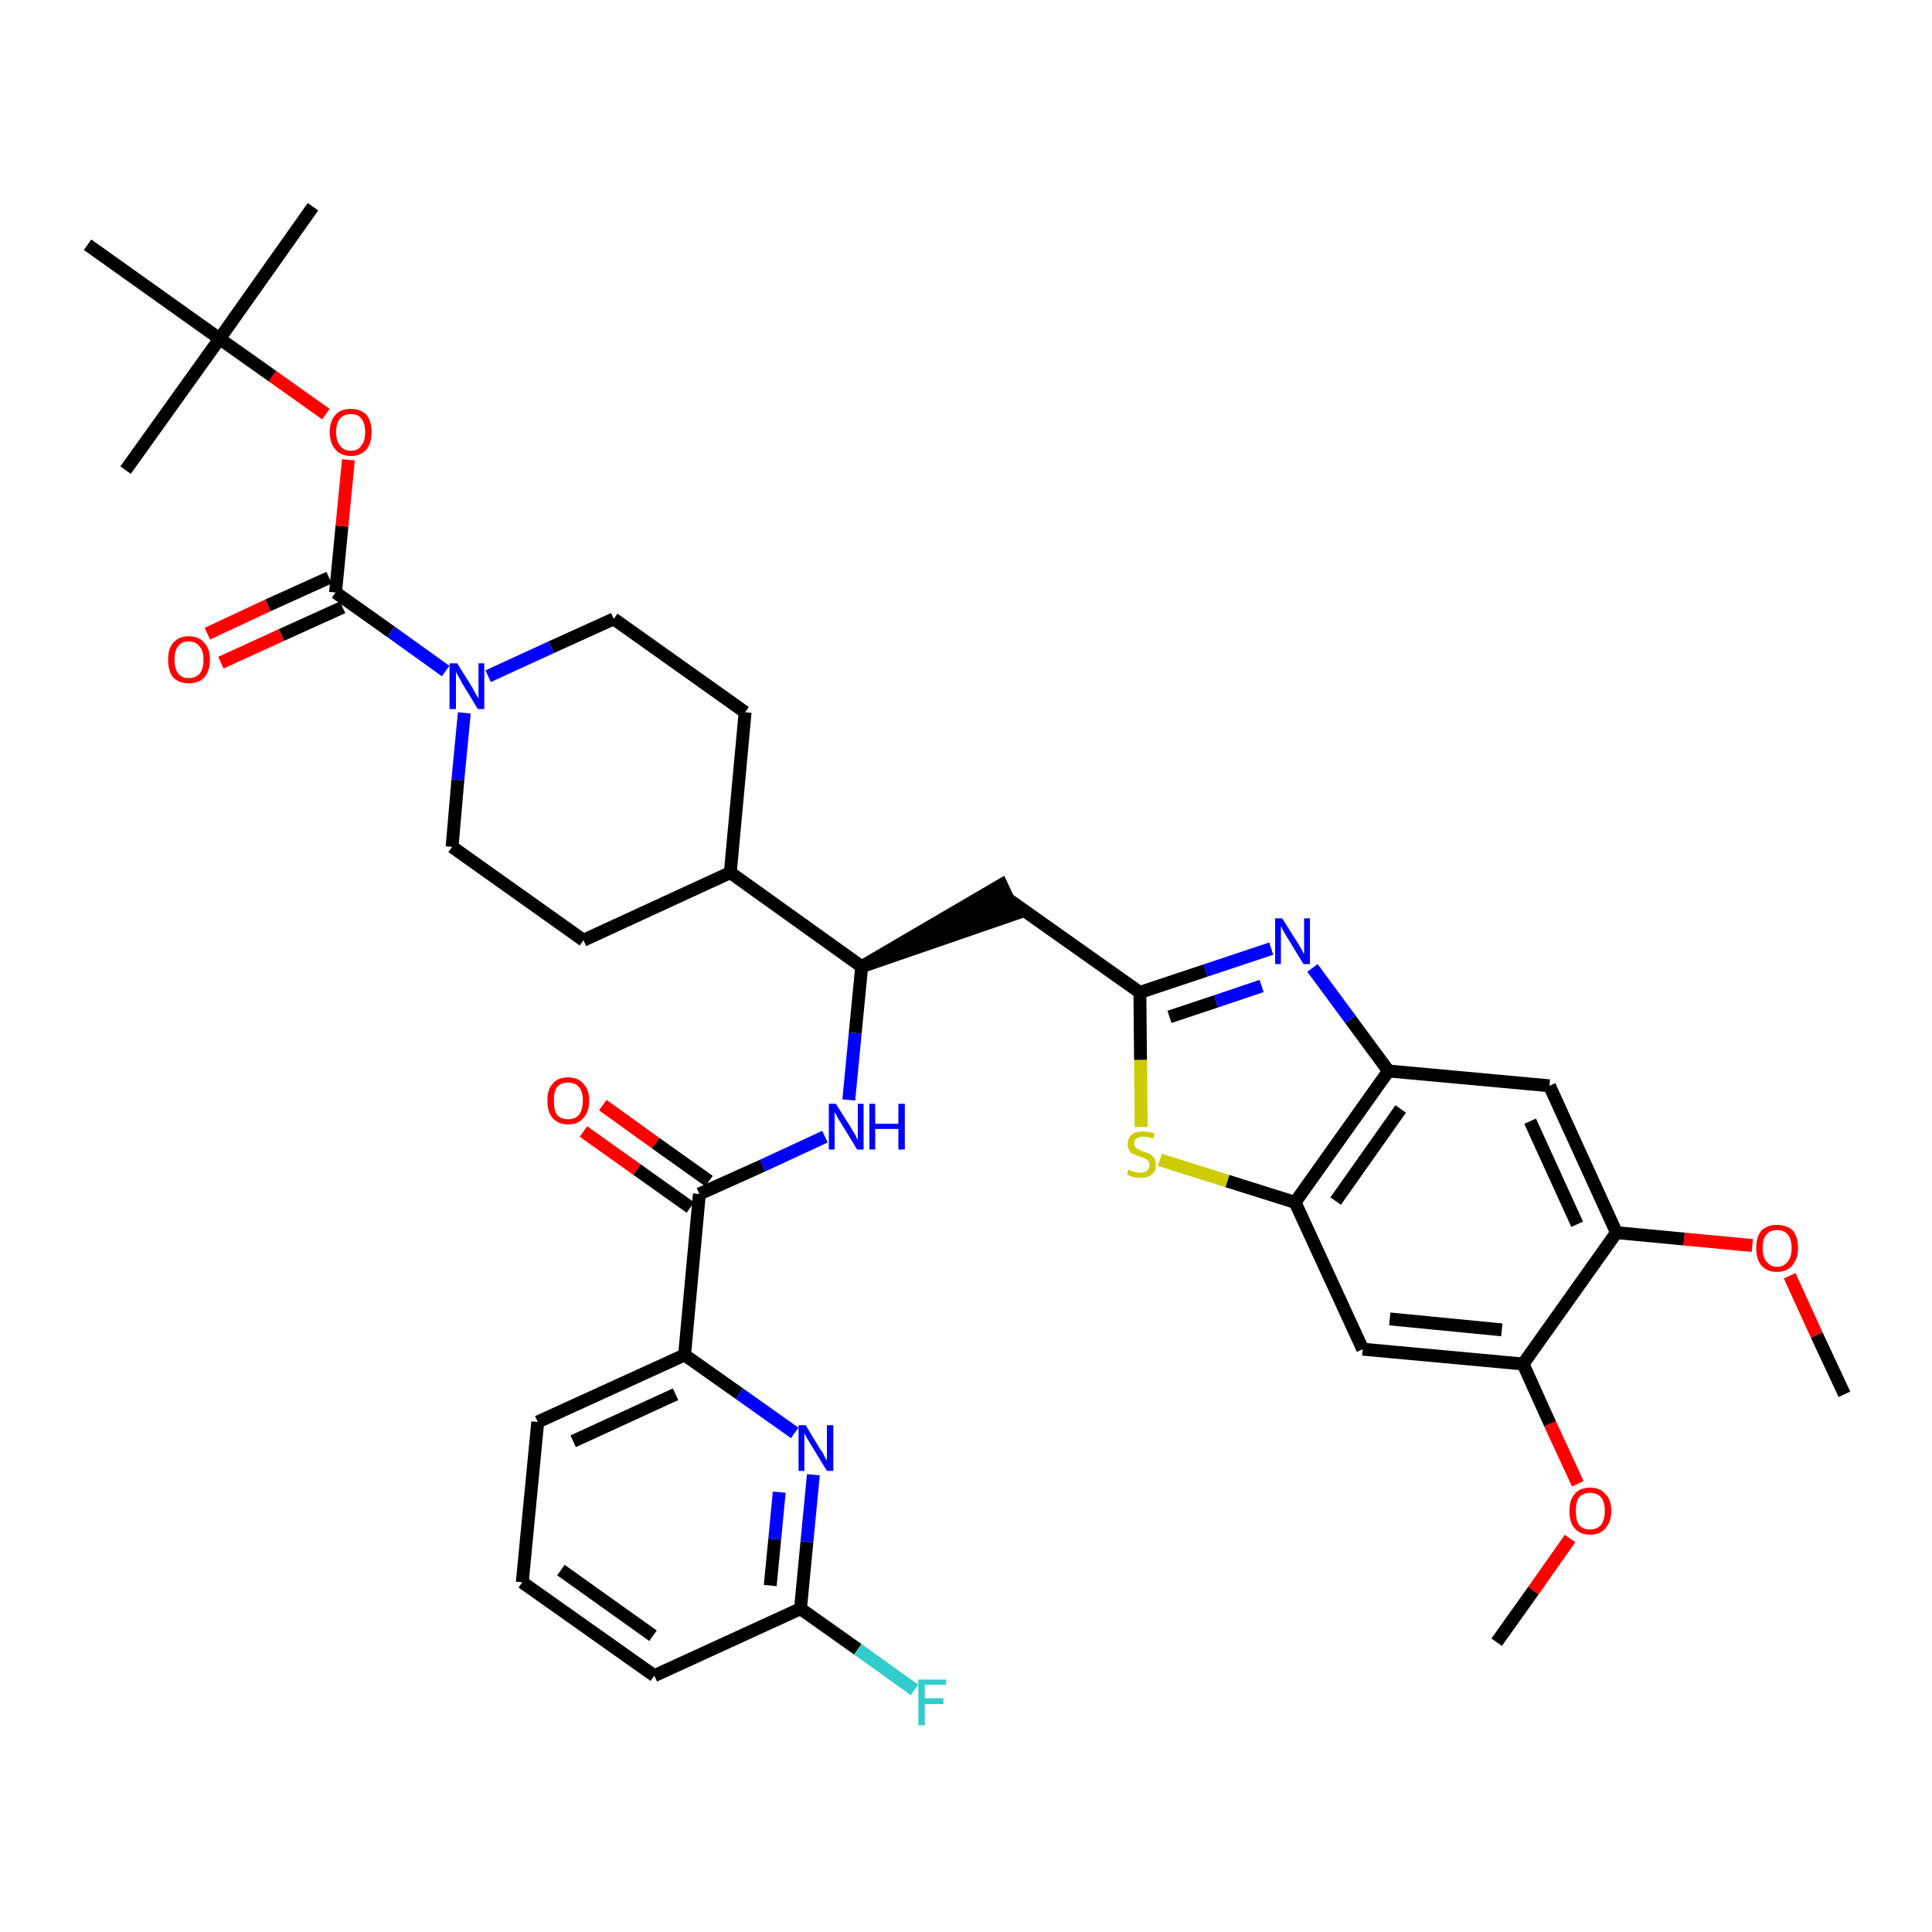 <?xml version='1.0' encoding='iso-8859-1'?>
<svg version='1.1' baseProfile='full'
              xmlns='http://www.w3.org/2000/svg'
                      xmlns:rdkit='http://www.rdkit.org/xml'
                      xmlns:xlink='http://www.w3.org/1999/xlink'
                  xml:space='preserve'
width='300px' height='300px' viewBox='0 0 300 300'>
<!-- END OF HEADER -->
<path class='bond-0 atom-0 atom-1' d='M 286.4,216.5 L 282.1,207.3' style='fill:none;fill-rule:evenodd;stroke:#000000;stroke-width:2.0px;stroke-linecap:butt;stroke-linejoin:miter;stroke-opacity:1' />
<path class='bond-0 atom-0 atom-1' d='M 282.1,207.3 L 277.9,198.1' style='fill:none;fill-rule:evenodd;stroke:#FF0000;stroke-width:2.0px;stroke-linecap:butt;stroke-linejoin:miter;stroke-opacity:1' />
<path class='bond-1 atom-1 atom-2' d='M 272.1,193.4 L 261.5,192.4' style='fill:none;fill-rule:evenodd;stroke:#FF0000;stroke-width:2.0px;stroke-linecap:butt;stroke-linejoin:miter;stroke-opacity:1' />
<path class='bond-1 atom-1 atom-2' d='M 261.5,192.4 L 251.0,191.4' style='fill:none;fill-rule:evenodd;stroke:#000000;stroke-width:2.0px;stroke-linecap:butt;stroke-linejoin:miter;stroke-opacity:1' />
<path class='bond-2 atom-2 atom-3' d='M 251.0,191.4 L 240.6,168.6' style='fill:none;fill-rule:evenodd;stroke:#000000;stroke-width:2.0px;stroke-linecap:butt;stroke-linejoin:miter;stroke-opacity:1' />
<path class='bond-2 atom-2 atom-3' d='M 244.9,190.1 L 237.6,174.1' style='fill:none;fill-rule:evenodd;stroke:#000000;stroke-width:2.0px;stroke-linecap:butt;stroke-linejoin:miter;stroke-opacity:1' />
<path class='bond-37 atom-35 atom-2' d='M 236.5,211.8 L 251.0,191.4' style='fill:none;fill-rule:evenodd;stroke:#000000;stroke-width:2.0px;stroke-linecap:butt;stroke-linejoin:miter;stroke-opacity:1' />
<path class='bond-3 atom-3 atom-4' d='M 240.6,168.6 L 215.6,166.3' style='fill:none;fill-rule:evenodd;stroke:#000000;stroke-width:2.0px;stroke-linecap:butt;stroke-linejoin:miter;stroke-opacity:1' />
<path class='bond-4 atom-4 atom-5' d='M 215.6,166.3 L 209.7,158.3' style='fill:none;fill-rule:evenodd;stroke:#000000;stroke-width:2.0px;stroke-linecap:butt;stroke-linejoin:miter;stroke-opacity:1' />
<path class='bond-4 atom-4 atom-5' d='M 209.7,158.3 L 203.8,150.3' style='fill:none;fill-rule:evenodd;stroke:#0000FF;stroke-width:2.0px;stroke-linecap:butt;stroke-linejoin:miter;stroke-opacity:1' />
<path class='bond-38 atom-33 atom-4' d='M 201.1,186.7 L 215.6,166.3' style='fill:none;fill-rule:evenodd;stroke:#000000;stroke-width:2.0px;stroke-linecap:butt;stroke-linejoin:miter;stroke-opacity:1' />
<path class='bond-38 atom-33 atom-4' d='M 207.4,186.5 L 217.5,172.2' style='fill:none;fill-rule:evenodd;stroke:#000000;stroke-width:2.0px;stroke-linecap:butt;stroke-linejoin:miter;stroke-opacity:1' />
<path class='bond-5 atom-5 atom-6' d='M 197.4,147.3 L 187.2,150.7' style='fill:none;fill-rule:evenodd;stroke:#0000FF;stroke-width:2.0px;stroke-linecap:butt;stroke-linejoin:miter;stroke-opacity:1' />
<path class='bond-5 atom-5 atom-6' d='M 187.2,150.7 L 177.0,154.1' style='fill:none;fill-rule:evenodd;stroke:#000000;stroke-width:2.0px;stroke-linecap:butt;stroke-linejoin:miter;stroke-opacity:1' />
<path class='bond-5 atom-5 atom-6' d='M 195.9,153.1 L 188.8,155.5' style='fill:none;fill-rule:evenodd;stroke:#0000FF;stroke-width:2.0px;stroke-linecap:butt;stroke-linejoin:miter;stroke-opacity:1' />
<path class='bond-5 atom-5 atom-6' d='M 188.8,155.5 L 181.6,157.9' style='fill:none;fill-rule:evenodd;stroke:#000000;stroke-width:2.0px;stroke-linecap:butt;stroke-linejoin:miter;stroke-opacity:1' />
<path class='bond-6 atom-6 atom-7' d='M 177.0,154.1 L 156.5,139.6' style='fill:none;fill-rule:evenodd;stroke:#000000;stroke-width:2.0px;stroke-linecap:butt;stroke-linejoin:miter;stroke-opacity:1' />
<path class='bond-31 atom-6 atom-32' d='M 177.0,154.1 L 177.1,164.6' style='fill:none;fill-rule:evenodd;stroke:#000000;stroke-width:2.0px;stroke-linecap:butt;stroke-linejoin:miter;stroke-opacity:1' />
<path class='bond-31 atom-6 atom-32' d='M 177.1,164.6 L 177.2,175.0' style='fill:none;fill-rule:evenodd;stroke:#CCCC00;stroke-width:2.0px;stroke-linecap:butt;stroke-linejoin:miter;stroke-opacity:1' />
<path class='bond-7 atom-8 atom-7' d='M 133.8,150.1 L 157.6,141.9 L 155.5,137.4 Z' style='fill:#000000;fill-rule:evenodd;fill-opacity:1;stroke:#000000;stroke-width:2.0px;stroke-linecap:butt;stroke-linejoin:miter;stroke-opacity:1;' />
<path class='bond-8 atom-8 atom-9' d='M 133.8,150.1 L 132.8,160.4' style='fill:none;fill-rule:evenodd;stroke:#000000;stroke-width:2.0px;stroke-linecap:butt;stroke-linejoin:miter;stroke-opacity:1' />
<path class='bond-8 atom-8 atom-9' d='M 132.8,160.4 L 131.8,170.8' style='fill:none;fill-rule:evenodd;stroke:#0000FF;stroke-width:2.0px;stroke-linecap:butt;stroke-linejoin:miter;stroke-opacity:1' />
<path class='bond-18 atom-8 atom-19' d='M 133.8,150.1 L 113.4,135.5' style='fill:none;fill-rule:evenodd;stroke:#000000;stroke-width:2.0px;stroke-linecap:butt;stroke-linejoin:miter;stroke-opacity:1' />
<path class='bond-9 atom-9 atom-10' d='M 128.1,176.5 L 118.4,181.0' style='fill:none;fill-rule:evenodd;stroke:#0000FF;stroke-width:2.0px;stroke-linecap:butt;stroke-linejoin:miter;stroke-opacity:1' />
<path class='bond-9 atom-9 atom-10' d='M 118.4,181.0 L 108.6,185.4' style='fill:none;fill-rule:evenodd;stroke:#000000;stroke-width:2.0px;stroke-linecap:butt;stroke-linejoin:miter;stroke-opacity:1' />
<path class='bond-10 atom-10 atom-11' d='M 110.1,183.4 L 101.8,177.5' style='fill:none;fill-rule:evenodd;stroke:#000000;stroke-width:2.0px;stroke-linecap:butt;stroke-linejoin:miter;stroke-opacity:1' />
<path class='bond-10 atom-10 atom-11' d='M 101.8,177.5 L 93.6,171.6' style='fill:none;fill-rule:evenodd;stroke:#FF0000;stroke-width:2.0px;stroke-linecap:butt;stroke-linejoin:miter;stroke-opacity:1' />
<path class='bond-10 atom-10 atom-11' d='M 107.2,187.5 L 98.9,181.6' style='fill:none;fill-rule:evenodd;stroke:#000000;stroke-width:2.0px;stroke-linecap:butt;stroke-linejoin:miter;stroke-opacity:1' />
<path class='bond-10 atom-10 atom-11' d='M 98.9,181.6 L 90.6,175.7' style='fill:none;fill-rule:evenodd;stroke:#FF0000;stroke-width:2.0px;stroke-linecap:butt;stroke-linejoin:miter;stroke-opacity:1' />
<path class='bond-11 atom-10 atom-12' d='M 108.6,185.4 L 106.3,210.4' style='fill:none;fill-rule:evenodd;stroke:#000000;stroke-width:2.0px;stroke-linecap:butt;stroke-linejoin:miter;stroke-opacity:1' />
<path class='bond-12 atom-12 atom-13' d='M 106.3,210.4 L 83.5,220.8' style='fill:none;fill-rule:evenodd;stroke:#000000;stroke-width:2.0px;stroke-linecap:butt;stroke-linejoin:miter;stroke-opacity:1' />
<path class='bond-12 atom-12 atom-13' d='M 104.9,216.5 L 89.0,223.8' style='fill:none;fill-rule:evenodd;stroke:#000000;stroke-width:2.0px;stroke-linecap:butt;stroke-linejoin:miter;stroke-opacity:1' />
<path class='bond-39 atom-18 atom-12' d='M 123.4,222.5 L 114.8,216.4' style='fill:none;fill-rule:evenodd;stroke:#0000FF;stroke-width:2.0px;stroke-linecap:butt;stroke-linejoin:miter;stroke-opacity:1' />
<path class='bond-39 atom-18 atom-12' d='M 114.8,216.4 L 106.3,210.4' style='fill:none;fill-rule:evenodd;stroke:#000000;stroke-width:2.0px;stroke-linecap:butt;stroke-linejoin:miter;stroke-opacity:1' />
<path class='bond-13 atom-13 atom-14' d='M 83.5,220.8 L 81.1,245.7' style='fill:none;fill-rule:evenodd;stroke:#000000;stroke-width:2.0px;stroke-linecap:butt;stroke-linejoin:miter;stroke-opacity:1' />
<path class='bond-14 atom-14 atom-15' d='M 81.1,245.7 L 101.6,260.2' style='fill:none;fill-rule:evenodd;stroke:#000000;stroke-width:2.0px;stroke-linecap:butt;stroke-linejoin:miter;stroke-opacity:1' />
<path class='bond-14 atom-14 atom-15' d='M 87.1,243.8 L 101.4,254.0' style='fill:none;fill-rule:evenodd;stroke:#000000;stroke-width:2.0px;stroke-linecap:butt;stroke-linejoin:miter;stroke-opacity:1' />
<path class='bond-15 atom-15 atom-16' d='M 101.6,260.2 L 124.3,249.8' style='fill:none;fill-rule:evenodd;stroke:#000000;stroke-width:2.0px;stroke-linecap:butt;stroke-linejoin:miter;stroke-opacity:1' />
<path class='bond-16 atom-16 atom-17' d='M 124.3,249.8 L 133.2,256.1' style='fill:none;fill-rule:evenodd;stroke:#000000;stroke-width:2.0px;stroke-linecap:butt;stroke-linejoin:miter;stroke-opacity:1' />
<path class='bond-16 atom-16 atom-17' d='M 133.2,256.1 L 142.0,262.4' style='fill:none;fill-rule:evenodd;stroke:#33CCCC;stroke-width:2.0px;stroke-linecap:butt;stroke-linejoin:miter;stroke-opacity:1' />
<path class='bond-17 atom-16 atom-18' d='M 124.3,249.8 L 125.3,239.4' style='fill:none;fill-rule:evenodd;stroke:#000000;stroke-width:2.0px;stroke-linecap:butt;stroke-linejoin:miter;stroke-opacity:1' />
<path class='bond-17 atom-16 atom-18' d='M 125.3,239.4 L 126.3,229.0' style='fill:none;fill-rule:evenodd;stroke:#0000FF;stroke-width:2.0px;stroke-linecap:butt;stroke-linejoin:miter;stroke-opacity:1' />
<path class='bond-17 atom-16 atom-18' d='M 119.6,246.2 L 120.3,239.0' style='fill:none;fill-rule:evenodd;stroke:#000000;stroke-width:2.0px;stroke-linecap:butt;stroke-linejoin:miter;stroke-opacity:1' />
<path class='bond-17 atom-16 atom-18' d='M 120.3,239.0 L 121.0,231.7' style='fill:none;fill-rule:evenodd;stroke:#0000FF;stroke-width:2.0px;stroke-linecap:butt;stroke-linejoin:miter;stroke-opacity:1' />
<path class='bond-19 atom-19 atom-20' d='M 113.4,135.5 L 115.7,110.6' style='fill:none;fill-rule:evenodd;stroke:#000000;stroke-width:2.0px;stroke-linecap:butt;stroke-linejoin:miter;stroke-opacity:1' />
<path class='bond-40 atom-31 atom-19' d='M 90.6,146.0 L 113.4,135.5' style='fill:none;fill-rule:evenodd;stroke:#000000;stroke-width:2.0px;stroke-linecap:butt;stroke-linejoin:miter;stroke-opacity:1' />
<path class='bond-20 atom-20 atom-21' d='M 115.7,110.6 L 95.3,96.1' style='fill:none;fill-rule:evenodd;stroke:#000000;stroke-width:2.0px;stroke-linecap:butt;stroke-linejoin:miter;stroke-opacity:1' />
<path class='bond-21 atom-21 atom-22' d='M 95.3,96.1 L 85.6,100.5' style='fill:none;fill-rule:evenodd;stroke:#000000;stroke-width:2.0px;stroke-linecap:butt;stroke-linejoin:miter;stroke-opacity:1' />
<path class='bond-21 atom-21 atom-22' d='M 85.6,100.5 L 75.8,105.0' style='fill:none;fill-rule:evenodd;stroke:#0000FF;stroke-width:2.0px;stroke-linecap:butt;stroke-linejoin:miter;stroke-opacity:1' />
<path class='bond-22 atom-22 atom-23' d='M 69.2,104.2 L 60.7,98.1' style='fill:none;fill-rule:evenodd;stroke:#0000FF;stroke-width:2.0px;stroke-linecap:butt;stroke-linejoin:miter;stroke-opacity:1' />
<path class='bond-22 atom-22 atom-23' d='M 60.7,98.1 L 52.1,92.0' style='fill:none;fill-rule:evenodd;stroke:#000000;stroke-width:2.0px;stroke-linecap:butt;stroke-linejoin:miter;stroke-opacity:1' />
<path class='bond-29 atom-22 atom-30' d='M 72.1,110.7 L 71.1,121.1' style='fill:none;fill-rule:evenodd;stroke:#0000FF;stroke-width:2.0px;stroke-linecap:butt;stroke-linejoin:miter;stroke-opacity:1' />
<path class='bond-29 atom-22 atom-30' d='M 71.1,121.1 L 70.2,131.5' style='fill:none;fill-rule:evenodd;stroke:#000000;stroke-width:2.0px;stroke-linecap:butt;stroke-linejoin:miter;stroke-opacity:1' />
<path class='bond-23 atom-23 atom-24' d='M 51.1,89.7 L 41.6,94.0' style='fill:none;fill-rule:evenodd;stroke:#000000;stroke-width:2.0px;stroke-linecap:butt;stroke-linejoin:miter;stroke-opacity:1' />
<path class='bond-23 atom-23 atom-24' d='M 41.6,94.0 L 32.2,98.4' style='fill:none;fill-rule:evenodd;stroke:#FF0000;stroke-width:2.0px;stroke-linecap:butt;stroke-linejoin:miter;stroke-opacity:1' />
<path class='bond-23 atom-23 atom-24' d='M 53.2,94.3 L 43.7,98.6' style='fill:none;fill-rule:evenodd;stroke:#000000;stroke-width:2.0px;stroke-linecap:butt;stroke-linejoin:miter;stroke-opacity:1' />
<path class='bond-23 atom-23 atom-24' d='M 43.7,98.6 L 34.3,102.9' style='fill:none;fill-rule:evenodd;stroke:#FF0000;stroke-width:2.0px;stroke-linecap:butt;stroke-linejoin:miter;stroke-opacity:1' />
<path class='bond-24 atom-23 atom-25' d='M 52.1,92.0 L 53.1,81.7' style='fill:none;fill-rule:evenodd;stroke:#000000;stroke-width:2.0px;stroke-linecap:butt;stroke-linejoin:miter;stroke-opacity:1' />
<path class='bond-24 atom-23 atom-25' d='M 53.1,81.7 L 54.1,71.4' style='fill:none;fill-rule:evenodd;stroke:#FF0000;stroke-width:2.0px;stroke-linecap:butt;stroke-linejoin:miter;stroke-opacity:1' />
<path class='bond-25 atom-25 atom-26' d='M 50.6,64.3 L 42.3,58.4' style='fill:none;fill-rule:evenodd;stroke:#FF0000;stroke-width:2.0px;stroke-linecap:butt;stroke-linejoin:miter;stroke-opacity:1' />
<path class='bond-25 atom-25 atom-26' d='M 42.3,58.4 L 34.1,52.6' style='fill:none;fill-rule:evenodd;stroke:#000000;stroke-width:2.0px;stroke-linecap:butt;stroke-linejoin:miter;stroke-opacity:1' />
<path class='bond-26 atom-26 atom-27' d='M 34.1,52.6 L 48.6,32.1' style='fill:none;fill-rule:evenodd;stroke:#000000;stroke-width:2.0px;stroke-linecap:butt;stroke-linejoin:miter;stroke-opacity:1' />
<path class='bond-27 atom-26 atom-28' d='M 34.1,52.6 L 19.5,73.0' style='fill:none;fill-rule:evenodd;stroke:#000000;stroke-width:2.0px;stroke-linecap:butt;stroke-linejoin:miter;stroke-opacity:1' />
<path class='bond-28 atom-26 atom-29' d='M 34.1,52.6 L 13.6,38.0' style='fill:none;fill-rule:evenodd;stroke:#000000;stroke-width:2.0px;stroke-linecap:butt;stroke-linejoin:miter;stroke-opacity:1' />
<path class='bond-30 atom-30 atom-31' d='M 70.2,131.5 L 90.6,146.0' style='fill:none;fill-rule:evenodd;stroke:#000000;stroke-width:2.0px;stroke-linecap:butt;stroke-linejoin:miter;stroke-opacity:1' />
<path class='bond-32 atom-32 atom-33' d='M 180.1,180.1 L 190.6,183.4' style='fill:none;fill-rule:evenodd;stroke:#CCCC00;stroke-width:2.0px;stroke-linecap:butt;stroke-linejoin:miter;stroke-opacity:1' />
<path class='bond-32 atom-32 atom-33' d='M 190.6,183.4 L 201.1,186.7' style='fill:none;fill-rule:evenodd;stroke:#000000;stroke-width:2.0px;stroke-linecap:butt;stroke-linejoin:miter;stroke-opacity:1' />
<path class='bond-33 atom-33 atom-34' d='M 201.1,186.7 L 211.6,209.5' style='fill:none;fill-rule:evenodd;stroke:#000000;stroke-width:2.0px;stroke-linecap:butt;stroke-linejoin:miter;stroke-opacity:1' />
<path class='bond-34 atom-34 atom-35' d='M 211.6,209.5 L 236.5,211.8' style='fill:none;fill-rule:evenodd;stroke:#000000;stroke-width:2.0px;stroke-linecap:butt;stroke-linejoin:miter;stroke-opacity:1' />
<path class='bond-34 atom-34 atom-35' d='M 215.8,204.8 L 233.2,206.5' style='fill:none;fill-rule:evenodd;stroke:#000000;stroke-width:2.0px;stroke-linecap:butt;stroke-linejoin:miter;stroke-opacity:1' />
<path class='bond-35 atom-35 atom-36' d='M 236.5,211.8 L 240.7,221.1' style='fill:none;fill-rule:evenodd;stroke:#000000;stroke-width:2.0px;stroke-linecap:butt;stroke-linejoin:miter;stroke-opacity:1' />
<path class='bond-35 atom-35 atom-36' d='M 240.7,221.1 L 245.0,230.4' style='fill:none;fill-rule:evenodd;stroke:#FF0000;stroke-width:2.0px;stroke-linecap:butt;stroke-linejoin:miter;stroke-opacity:1' />
<path class='bond-36 atom-36 atom-37' d='M 243.8,238.9 L 238.1,247.0' style='fill:none;fill-rule:evenodd;stroke:#FF0000;stroke-width:2.0px;stroke-linecap:butt;stroke-linejoin:miter;stroke-opacity:1' />
<path class='bond-36 atom-36 atom-37' d='M 238.1,247.0 L 232.4,255.0' style='fill:none;fill-rule:evenodd;stroke:#000000;stroke-width:2.0px;stroke-linecap:butt;stroke-linejoin:miter;stroke-opacity:1' />
<path  class='atom-1' d='M 272.7 193.8
Q 272.7 192.1, 273.5 191.1
Q 274.4 190.2, 275.9 190.2
Q 277.5 190.2, 278.4 191.1
Q 279.2 192.1, 279.2 193.8
Q 279.2 195.5, 278.3 196.5
Q 277.5 197.5, 275.9 197.5
Q 274.4 197.5, 273.5 196.5
Q 272.7 195.5, 272.7 193.8
M 275.9 196.7
Q 277.0 196.7, 277.6 195.9
Q 278.2 195.2, 278.2 193.8
Q 278.2 192.4, 277.6 191.7
Q 277.0 191.0, 275.9 191.0
Q 274.9 191.0, 274.3 191.7
Q 273.7 192.4, 273.7 193.8
Q 273.7 195.2, 274.3 195.9
Q 274.9 196.7, 275.9 196.7
' fill='#FF0000'/>
<path  class='atom-5' d='M 199.1 142.6
L 201.5 146.4
Q 201.7 146.7, 202.1 147.4
Q 202.4 148.1, 202.5 148.1
L 202.5 142.6
L 203.4 142.6
L 203.4 149.7
L 202.4 149.7
L 199.9 145.6
Q 199.6 145.1, 199.3 144.6
Q 199.0 144.0, 198.9 143.8
L 198.9 149.7
L 198.0 149.7
L 198.0 142.6
L 199.1 142.6
' fill='#0000FF'/>
<path  class='atom-9' d='M 129.8 171.4
L 132.2 175.2
Q 132.4 175.6, 132.8 176.2
Q 133.1 176.9, 133.2 177.0
L 133.2 171.4
L 134.1 171.4
L 134.1 178.5
L 133.1 178.5
L 130.6 174.4
Q 130.3 174.0, 130.0 173.4
Q 129.7 172.8, 129.6 172.7
L 129.6 178.5
L 128.7 178.5
L 128.7 171.4
L 129.8 171.4
' fill='#0000FF'/>
<path  class='atom-9' d='M 135.0 171.4
L 135.9 171.4
L 135.9 174.5
L 139.5 174.5
L 139.5 171.4
L 140.5 171.4
L 140.5 178.5
L 139.5 178.5
L 139.5 175.3
L 135.9 175.3
L 135.9 178.5
L 135.0 178.5
L 135.0 171.4
' fill='#0000FF'/>
<path  class='atom-11' d='M 85.0 170.9
Q 85.0 169.2, 85.8 168.3
Q 86.6 167.3, 88.2 167.3
Q 89.8 167.3, 90.6 168.3
Q 91.5 169.2, 91.5 170.9
Q 91.5 172.6, 90.6 173.6
Q 89.8 174.6, 88.2 174.6
Q 86.7 174.6, 85.8 173.6
Q 85.0 172.7, 85.0 170.9
M 88.2 173.8
Q 89.3 173.8, 89.9 173.1
Q 90.5 172.3, 90.5 170.9
Q 90.5 169.5, 89.9 168.8
Q 89.3 168.1, 88.2 168.1
Q 87.1 168.1, 86.5 168.8
Q 86.0 169.5, 86.0 170.9
Q 86.0 172.4, 86.5 173.1
Q 87.1 173.8, 88.2 173.8
' fill='#FF0000'/>
<path  class='atom-17' d='M 142.6 260.8
L 146.9 260.8
L 146.9 261.6
L 143.6 261.6
L 143.6 263.7
L 146.5 263.7
L 146.5 264.6
L 143.6 264.6
L 143.6 267.9
L 142.6 267.9
L 142.6 260.8
' fill='#33CCCC'/>
<path  class='atom-18' d='M 125.1 221.3
L 127.4 225.1
Q 127.7 225.4, 128.0 226.1
Q 128.4 226.8, 128.4 226.8
L 128.4 221.3
L 129.4 221.3
L 129.4 228.4
L 128.4 228.4
L 125.9 224.3
Q 125.6 223.8, 125.3 223.3
Q 125.0 222.7, 124.9 222.6
L 124.9 228.4
L 124.0 228.4
L 124.0 221.3
L 125.1 221.3
' fill='#0000FF'/>
<path  class='atom-22' d='M 71.0 103.0
L 73.3 106.7
Q 73.5 107.1, 73.9 107.8
Q 74.3 108.4, 74.3 108.5
L 74.3 103.0
L 75.2 103.0
L 75.2 110.1
L 74.2 110.1
L 71.7 106.0
Q 71.5 105.5, 71.1 104.9
Q 70.8 104.4, 70.8 104.2
L 70.8 110.1
L 69.8 110.1
L 69.8 103.0
L 71.0 103.0
' fill='#0000FF'/>
<path  class='atom-24' d='M 26.1 102.4
Q 26.1 100.7, 26.9 99.8
Q 27.8 98.8, 29.3 98.8
Q 30.9 98.8, 31.7 99.8
Q 32.6 100.7, 32.6 102.4
Q 32.6 104.2, 31.7 105.2
Q 30.9 106.1, 29.3 106.1
Q 27.8 106.1, 26.9 105.2
Q 26.1 104.2, 26.1 102.4
M 29.3 105.3
Q 30.4 105.3, 31.0 104.6
Q 31.6 103.9, 31.6 102.4
Q 31.6 101.1, 31.0 100.4
Q 30.4 99.6, 29.3 99.6
Q 28.2 99.6, 27.7 100.3
Q 27.1 101.0, 27.1 102.4
Q 27.1 103.9, 27.7 104.6
Q 28.2 105.3, 29.3 105.3
' fill='#FF0000'/>
<path  class='atom-25' d='M 51.2 67.1
Q 51.2 65.4, 52.1 64.4
Q 52.9 63.5, 54.5 63.5
Q 56.0 63.5, 56.9 64.4
Q 57.7 65.4, 57.7 67.1
Q 57.7 68.8, 56.9 69.8
Q 56.0 70.8, 54.5 70.8
Q 52.9 70.8, 52.1 69.8
Q 51.2 68.8, 51.2 67.1
M 54.5 70.0
Q 55.6 70.0, 56.1 69.2
Q 56.7 68.5, 56.7 67.1
Q 56.7 65.7, 56.1 65.0
Q 55.6 64.3, 54.5 64.3
Q 53.4 64.3, 52.8 65.0
Q 52.2 65.7, 52.2 67.1
Q 52.2 68.5, 52.8 69.2
Q 53.4 70.0, 54.5 70.0
' fill='#FF0000'/>
<path  class='atom-32' d='M 175.2 181.6
Q 175.3 181.7, 175.6 181.8
Q 176.0 181.9, 176.3 182.0
Q 176.7 182.1, 177.1 182.1
Q 177.7 182.1, 178.1 181.8
Q 178.5 181.5, 178.5 180.9
Q 178.5 180.5, 178.3 180.3
Q 178.1 180.0, 177.8 179.9
Q 177.5 179.8, 177.0 179.6
Q 176.4 179.4, 176.0 179.2
Q 175.6 179.1, 175.4 178.7
Q 175.1 178.3, 175.1 177.6
Q 175.1 176.8, 175.7 176.2
Q 176.3 175.7, 177.5 175.7
Q 178.3 175.7, 179.3 176.0
L 179.0 176.8
Q 178.2 176.5, 177.5 176.5
Q 176.9 176.5, 176.5 176.8
Q 176.1 177.0, 176.1 177.5
Q 176.1 177.9, 176.3 178.1
Q 176.5 178.4, 176.8 178.5
Q 177.1 178.6, 177.5 178.8
Q 178.2 179.0, 178.6 179.2
Q 178.9 179.4, 179.2 179.8
Q 179.5 180.2, 179.5 180.9
Q 179.5 181.9, 178.8 182.4
Q 178.2 182.9, 177.1 182.9
Q 176.5 182.9, 176.0 182.8
Q 175.5 182.6, 175.0 182.4
L 175.2 181.6
' fill='#CCCC00'/>
<path  class='atom-36' d='M 243.7 234.6
Q 243.7 232.9, 244.5 232.0
Q 245.3 231.0, 246.9 231.0
Q 248.5 231.0, 249.3 232.0
Q 250.2 232.9, 250.2 234.6
Q 250.2 236.3, 249.3 237.3
Q 248.5 238.3, 246.9 238.3
Q 245.3 238.3, 244.5 237.3
Q 243.7 236.4, 243.7 234.6
M 246.9 237.5
Q 248.0 237.5, 248.6 236.8
Q 249.2 236.0, 249.2 234.6
Q 249.2 233.2, 248.6 232.5
Q 248.0 231.8, 246.9 231.8
Q 245.8 231.8, 245.2 232.5
Q 244.7 233.2, 244.7 234.6
Q 244.7 236.1, 245.2 236.8
Q 245.8 237.5, 246.9 237.5
' fill='#FF0000'/>
</svg>
